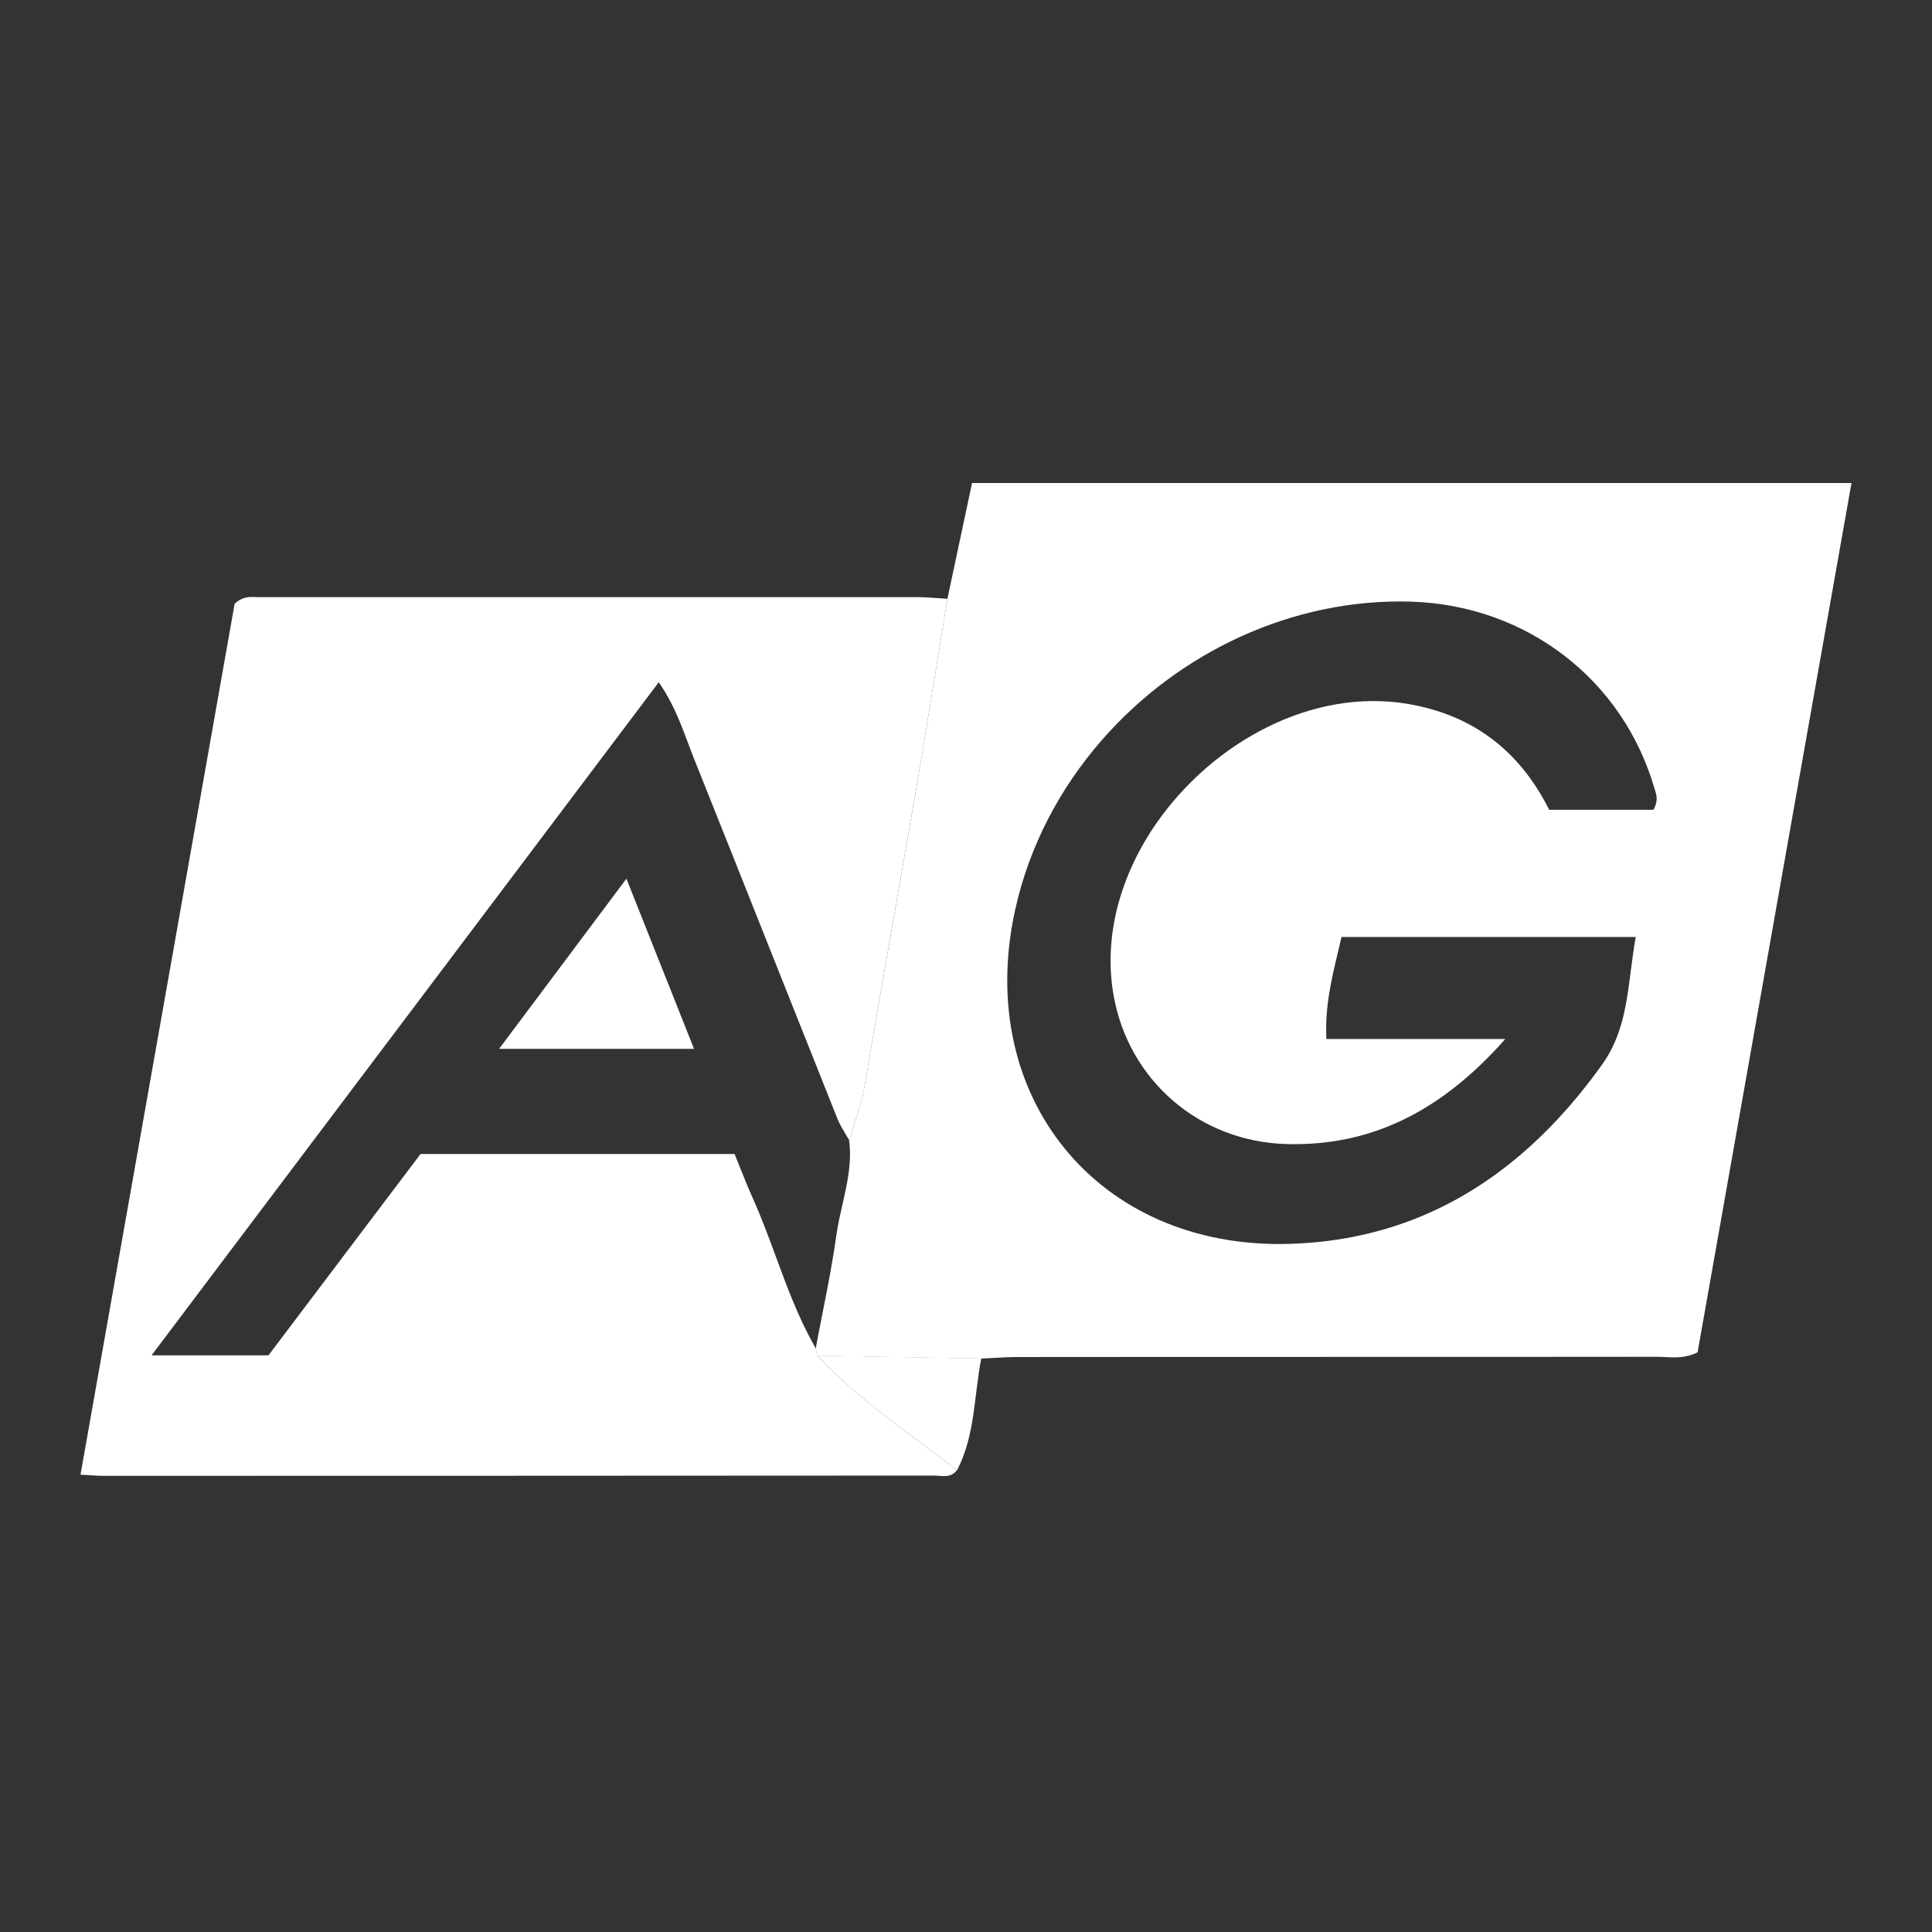 <svg width="48" height="48" viewBox="0 0 48 48" fill="none" xmlns="http://www.w3.org/2000/svg">
<rect x="0" y="0" width="48" height="48" fill="#333333" stroke="none"/>
<path d="M23.774 36.53C22.596 35.606 21.337 34.783 20.305 33.679C21.662 33.702 23.019 33.728 24.379 33.751C24.197 34.682 24.23 35.658 23.777 36.53H23.774Z" fill="white"/>
<path fill-rule="evenodd" clip-rule="evenodd" d="M23.895 13.2C23.775 13.765 23.656 14.319 23.539 14.873V14.877C23.446 15.441 23.354 16.006 23.263 16.57C23.099 17.58 22.935 18.59 22.762 19.599C22.582 20.646 22.398 21.692 22.215 22.739C21.967 24.155 21.719 25.571 21.479 26.989C21.416 27.352 21.303 27.695 21.19 28.038C21.158 28.135 21.126 28.232 21.095 28.329C21.169 28.877 21.05 29.4 20.931 29.924C20.872 30.184 20.812 30.445 20.776 30.708C20.687 31.352 20.561 31.992 20.434 32.631C20.377 32.922 20.32 33.212 20.266 33.504C20.271 33.531 20.277 33.558 20.282 33.585C20.288 33.618 20.294 33.65 20.301 33.683C20.988 33.694 21.673 33.706 22.358 33.719C23.031 33.731 23.703 33.743 24.376 33.754C24.474 33.75 24.572 33.744 24.669 33.738C24.863 33.727 25.056 33.715 25.251 33.715C27.902 33.712 30.553 33.712 33.205 33.712C35.856 33.712 38.507 33.712 41.157 33.709C41.227 33.709 41.297 33.712 41.368 33.716C41.62 33.729 41.884 33.743 42.176 33.598C42.955 29.191 43.738 24.77 44.524 20.332C45.015 17.561 45.507 14.784 46 12H24.151C24.064 12.408 23.979 12.807 23.895 13.2ZM41.084 20.113C41.2 19.89 41.158 19.757 41.118 19.63C41.115 19.621 41.112 19.611 41.109 19.602C40.325 16.884 37.929 15.043 35.072 14.948C32.112 14.854 29.278 16.208 27.378 18.384C26.332 19.58 25.567 21.026 25.219 22.615C24.203 27.243 27.275 31.037 32.026 30.904C34.161 30.843 35.956 30.136 37.472 28.94C38.336 28.259 39.11 27.419 39.804 26.449C40.312 25.739 40.413 24.939 40.517 24.119C40.553 23.841 40.588 23.56 40.64 23.279H33.334C33.334 23.281 33.334 23.283 33.333 23.285H33.328C33.299 23.414 33.269 23.541 33.238 23.668C33.076 24.349 32.915 25.021 32.954 25.814H37.399C37.333 25.888 37.267 25.961 37.201 26.032C35.705 27.637 34.037 28.477 31.974 28.424C29.797 28.369 28.043 26.839 27.669 24.74C27.4 23.239 27.855 21.709 28.741 20.438C30.142 18.434 32.614 17.075 35.004 17.493C36.628 17.776 37.767 18.678 38.489 20.119H41.078C41.077 20.12 41.077 20.121 41.076 20.122L41.083 20.119H41.078C41.079 20.117 41.08 20.115 41.081 20.113H41.084Z" fill="white"/>
<path fill-rule="evenodd" clip-rule="evenodd" d="M23.351 16.031C23.414 15.646 23.477 15.26 23.54 14.874L23.536 14.877C23.466 14.873 23.396 14.867 23.326 14.862C23.135 14.848 22.942 14.835 22.749 14.835H6.403C6.38 14.835 6.357 14.834 6.335 14.833C6.183 14.829 6.022 14.825 5.83 14.997C5.226 18.41 4.619 21.839 4.01 25.284C3.343 29.052 2.673 32.838 2 36.638C2.11 36.643 2.2 36.649 2.277 36.654C2.385 36.661 2.469 36.667 2.553 36.667C9.423 36.667 16.296 36.664 23.166 36.66L23.204 36.66C23.245 36.66 23.287 36.664 23.329 36.667C23.488 36.679 23.652 36.692 23.771 36.527C23.459 36.283 23.142 36.045 22.825 35.808C21.943 35.148 21.061 34.488 20.302 33.676C20.296 33.649 20.291 33.622 20.285 33.595C20.279 33.562 20.273 33.531 20.266 33.499C20.25 33.471 20.235 33.444 20.22 33.416C19.829 32.719 19.554 31.974 19.279 31.228C19.095 30.728 18.91 30.228 18.691 29.742C18.661 29.677 18.633 29.612 18.605 29.547C18.59 29.512 18.575 29.477 18.561 29.441C18.506 29.309 18.453 29.175 18.398 29.038C18.351 28.918 18.302 28.797 18.251 28.671H10.448C10.066 29.177 9.682 29.686 9.295 30.197C8.429 31.343 7.552 32.503 6.67 33.673H3.774C3.775 33.671 3.777 33.669 3.778 33.667H3.77C5.948 30.776 8.101 27.92 10.249 25.069C12.287 22.365 14.32 19.667 16.367 16.95C16.494 17.133 16.599 17.316 16.691 17.497C16.854 17.82 16.974 18.14 17.091 18.452C17.142 18.588 17.192 18.723 17.246 18.857C17.932 20.571 18.614 22.288 19.297 24.005C19.8 25.269 20.302 26.533 20.806 27.796C20.817 27.825 20.83 27.852 20.843 27.88C20.887 27.973 20.94 28.061 20.993 28.15C21.028 28.208 21.063 28.267 21.096 28.326C21.128 28.225 21.161 28.124 21.194 28.024C21.307 27.684 21.419 27.345 21.48 26.986C21.719 25.568 21.967 24.152 22.215 22.736C22.398 21.689 22.582 20.643 22.762 19.595C22.966 18.409 23.158 17.22 23.351 16.031Z" fill="white"/>
<path d="M15.563 21.831C16.159 23.325 16.676 24.633 17.243 26.058H12.4C13.471 24.626 14.46 23.302 15.563 21.831Z" fill="white"/>
</svg>
